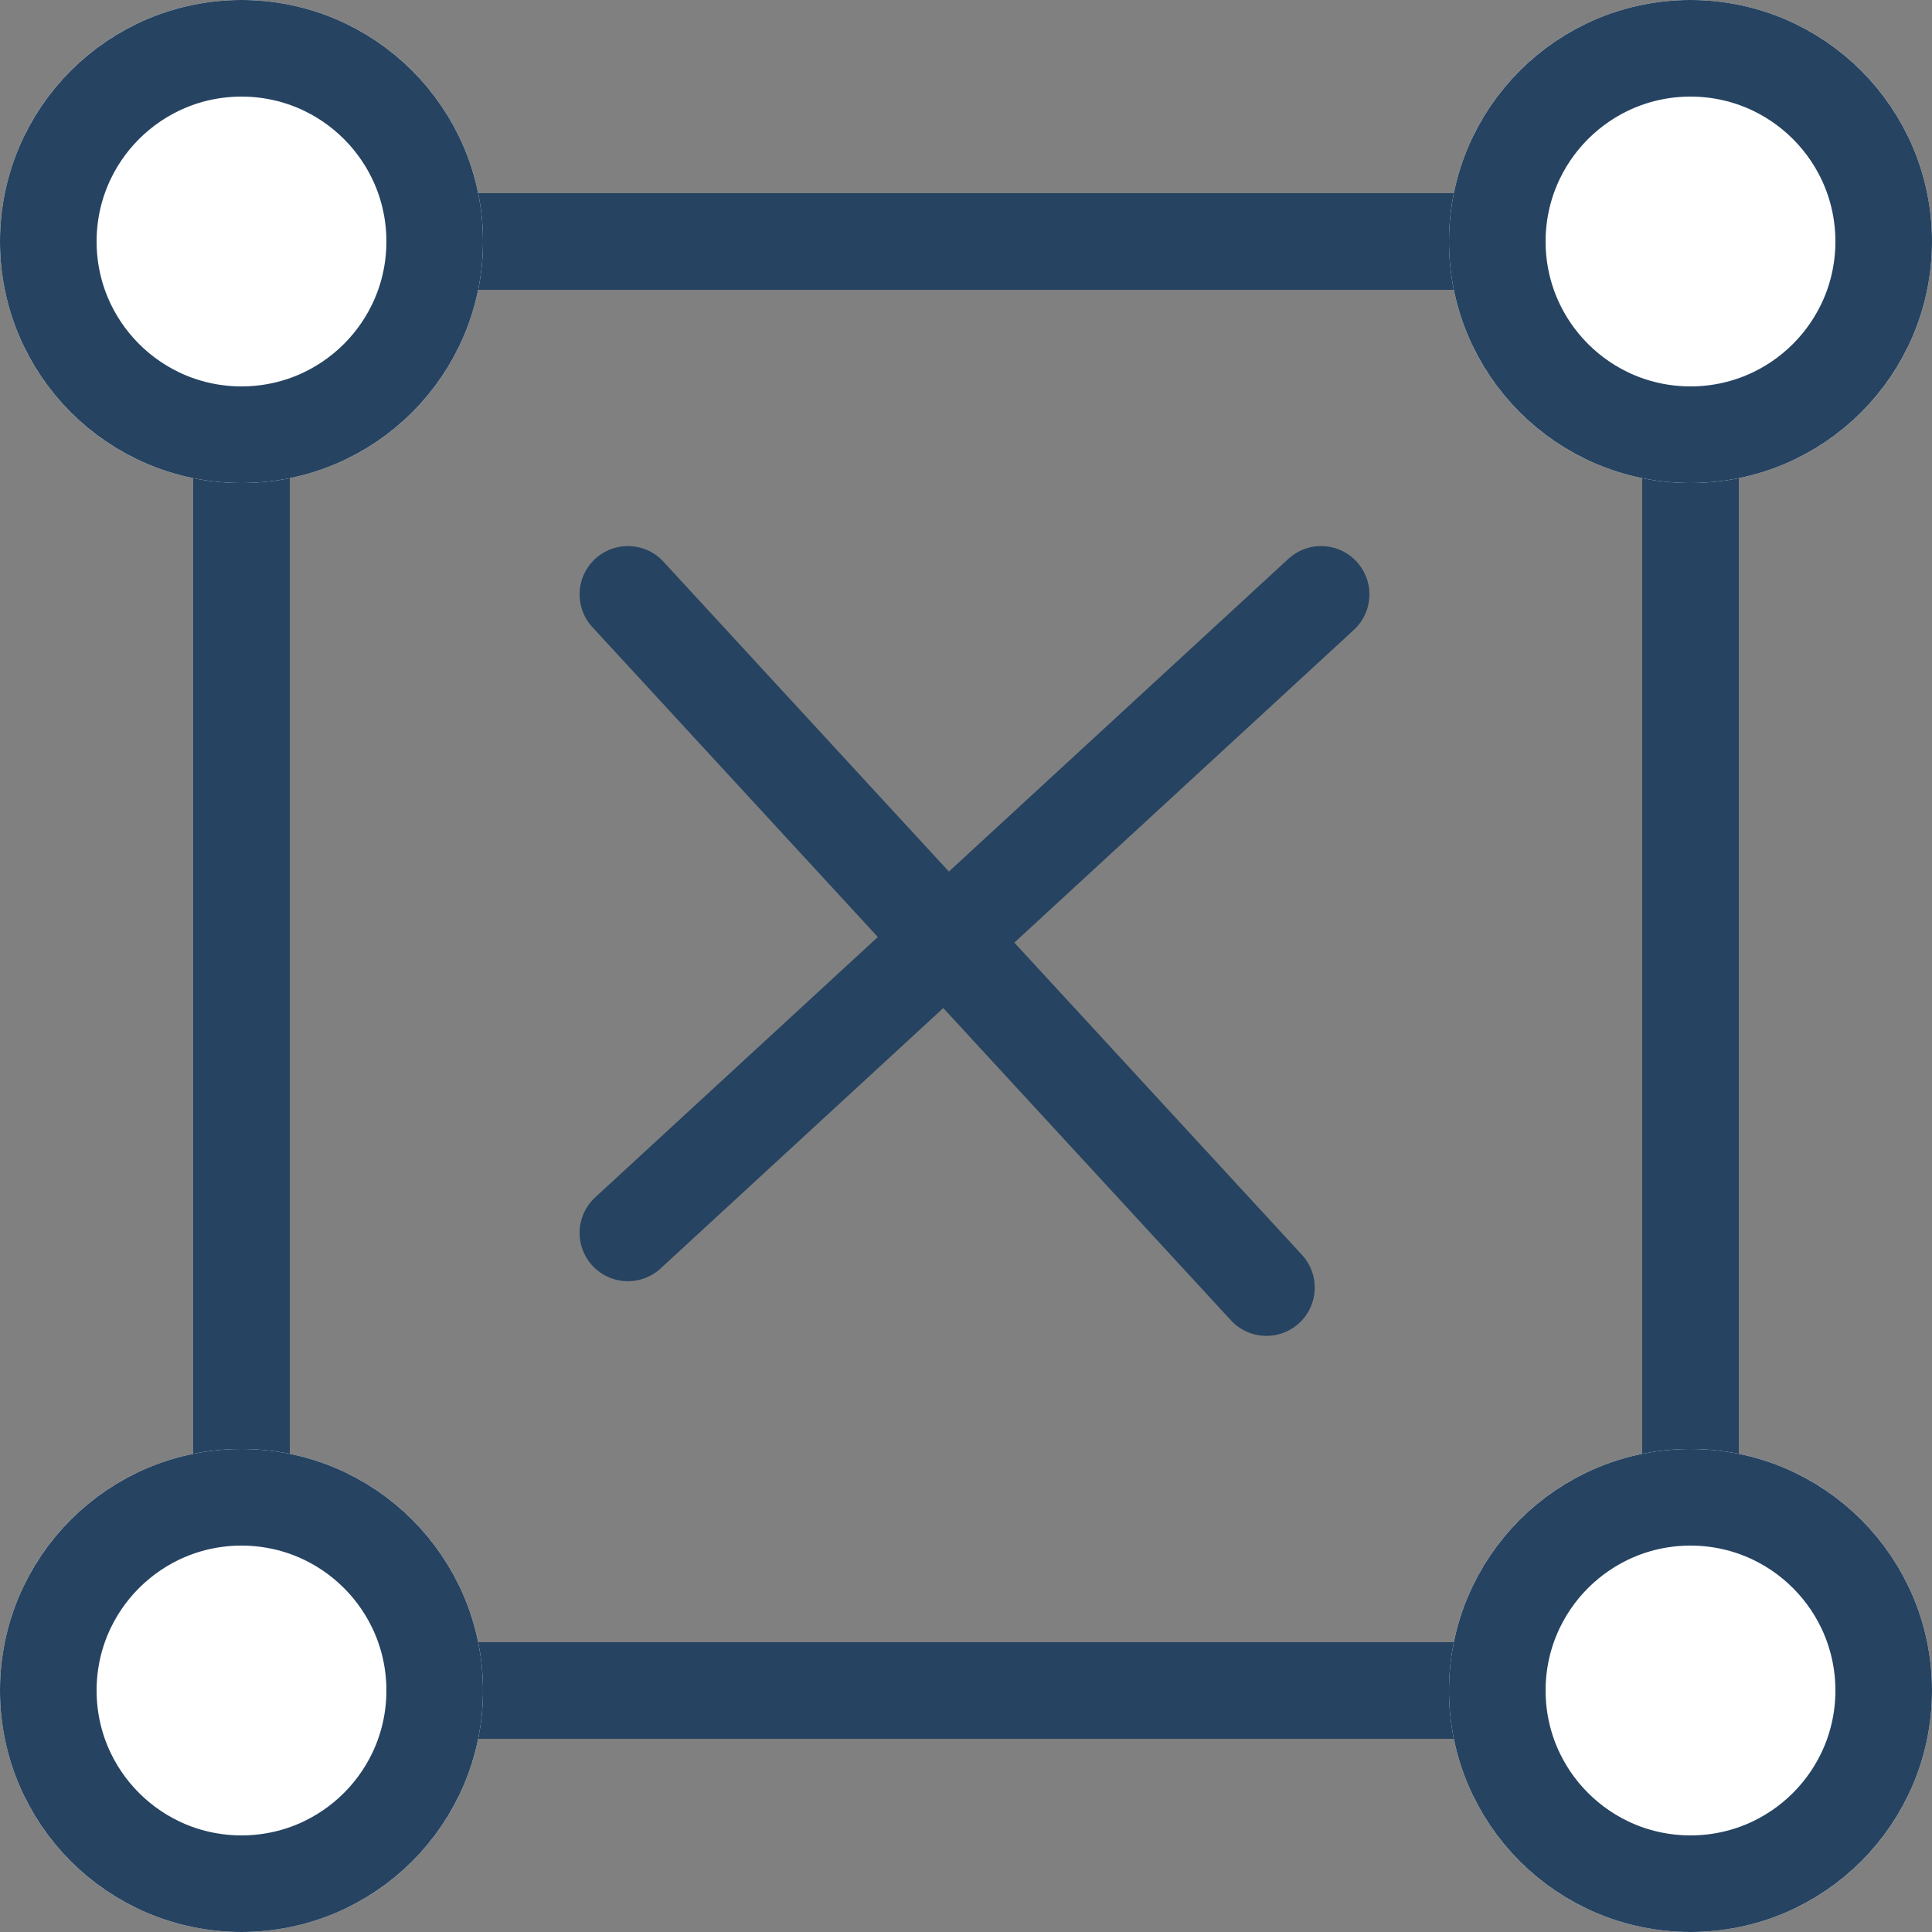 <svg id="Group_3" data-name="Group 3" xmlns="http://www.w3.org/2000/svg" width="20" height="20" viewBox="0 0 20 20">
  <rect x="0" y="0" width="20" height="20" fill="#808080" stroke="none"/>
  <g id="Rectangle_1" data-name="Rectangle 1" transform="translate(2 2)" fill="none" stroke="#264361" stroke-width="1">
    <rect width="16" height="16" stroke="none"/>
    <rect x="0.5" y="0.5" width="15" height="15" fill="none"/>
  </g>
  <g id="Ellipse_1" data-name="Ellipse 1" fill="#fff" stroke="#264361" stroke-width="1">
    <circle cx="2.5" cy="2.5" r="2.5" stroke="none"/>
    <circle cx="2.5" cy="2.5" r="2" fill="none"/>
  </g>
  <g id="Ellipse_2" data-name="Ellipse 2" transform="translate(15)" fill="#fff" stroke="#264361" stroke-width="1">
    <circle cx="2.5" cy="2.5" r="2.5" stroke="none"/>
    <circle cx="2.5" cy="2.5" r="2" fill="none"/>
  </g>
  <g id="Ellipse_3" data-name="Ellipse 3" transform="translate(15 15)" fill="#fff" stroke="#264361" stroke-width="1">
    <circle cx="2.5" cy="2.5" r="2.5" stroke="none"/>
    <circle cx="2.5" cy="2.5" r="2" fill="none"/>
  </g>
  <g id="Ellipse_4" data-name="Ellipse 4" transform="translate(0 15)" fill="#fff" stroke="#264361" stroke-width="1">
    <circle cx="2.5" cy="2.5" r="2.5" stroke="none"/>
    <circle cx="2.5" cy="2.5" r="2" fill="none"/>
  </g>
  <path id="Path_435" data-name="Path 435" d="M0,6.61,7.176,0" transform="translate(13.11 6.153) rotate(90)" fill="none" stroke="#264361" stroke-linecap="round" stroke-width="1"/>
  <path id="Path_436" data-name="Path 436" d="M1389.964,126.579l7.176-6.61" transform="translate(-1383.464 -113.816)" fill="none" stroke="#264361" stroke-linecap="round" stroke-width="1"/>
</svg>
